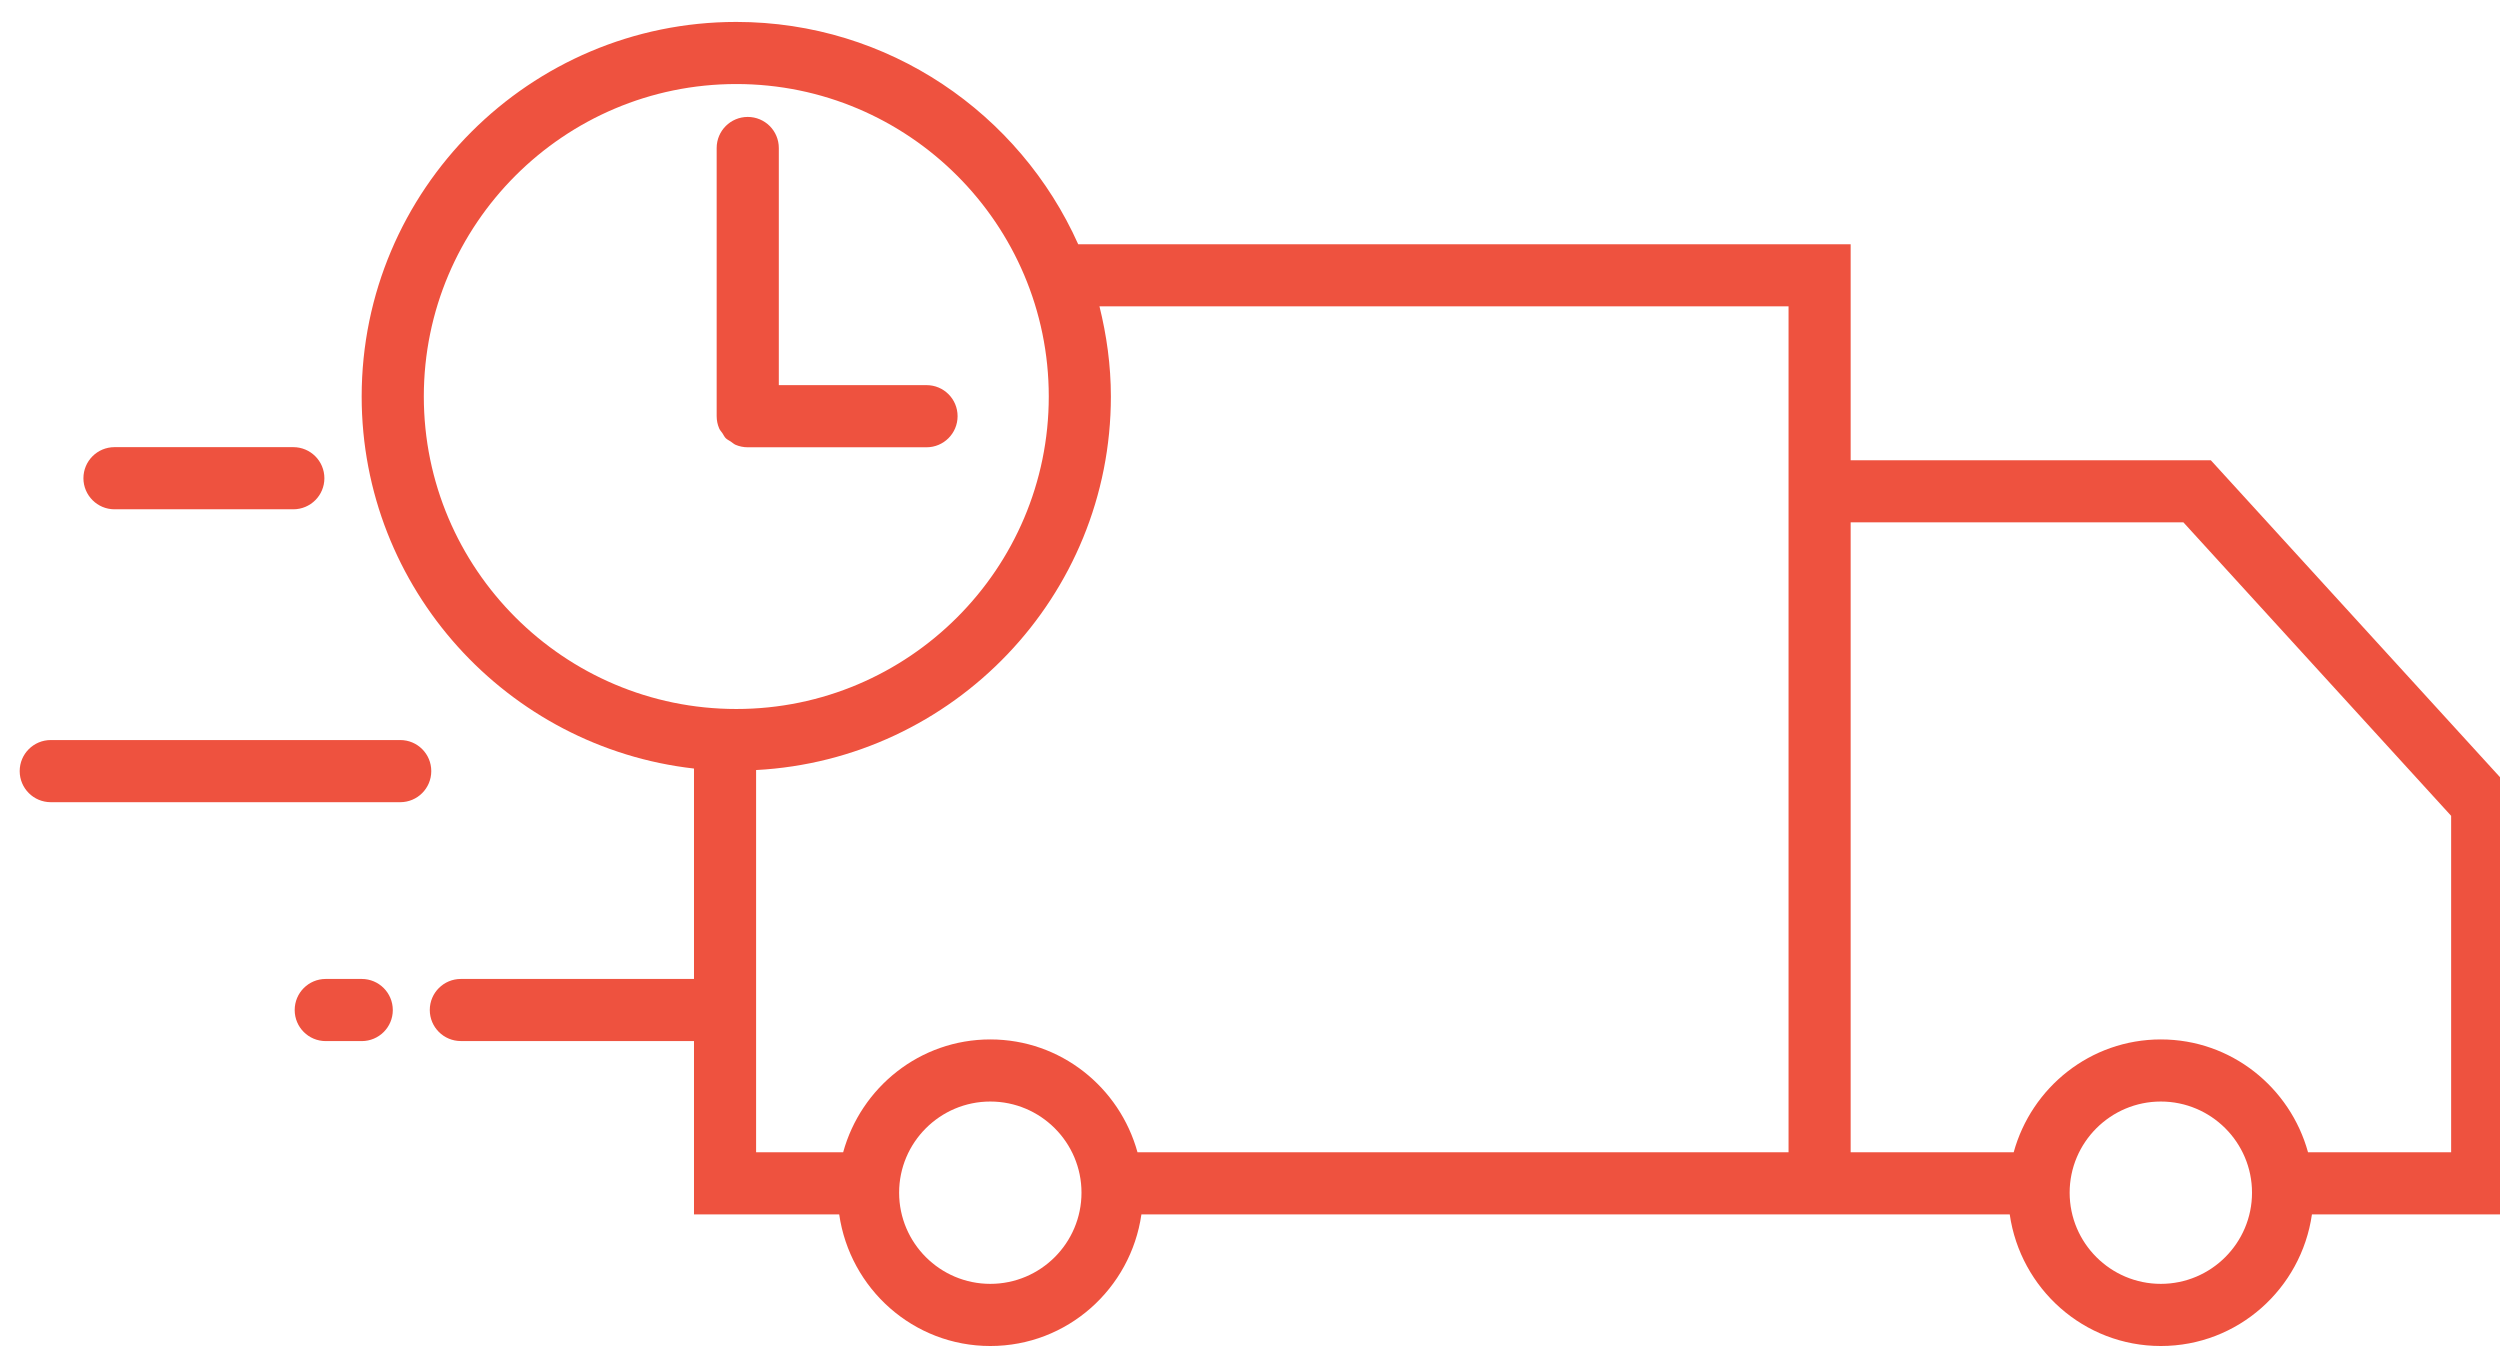 <svg width="57" height="31" viewBox="0 0 57 31" fill="none" xmlns="http://www.w3.org/2000/svg">
<path d="M9.125 16.873H1.158C0.766 16.873 0.449 17.19 0.449 17.581C0.449 17.973 0.766 18.29 1.158 18.29H9.125C9.517 18.29 9.833 17.973 9.833 17.581C9.833 17.189 9.517 16.873 9.125 16.873Z" fill="#EE523F"/>
<path d="M8.247 22.32H7.427C7.035 22.32 6.719 22.637 6.719 23.029C6.719 23.421 7.035 23.737 7.427 23.737H8.247C8.639 23.737 8.956 23.421 8.956 23.029C8.955 22.637 8.639 22.32 8.247 22.32Z" fill="#EE523F"/>
<path d="M57.303 18.052L50.407 10.494H42.195V5.569H24.583C23.249 2.587 20.26 0.5 16.787 0.5C12.078 0.5 8.246 4.331 8.246 9.041C8.246 13.423 11.566 17.041 15.823 17.523V22.32H10.508C10.116 22.32 9.799 22.636 9.799 23.028C9.799 23.42 10.116 23.736 10.508 23.736H15.823V27.689H19.134C19.378 29.381 20.822 30.689 22.579 30.689C24.337 30.689 25.781 29.381 26.024 27.689H45.822C46.066 29.381 47.51 30.689 49.267 30.689C51.025 30.689 52.469 29.381 52.712 27.689H57.302V18.052L57.303 18.052ZM9.663 9.04C9.663 5.112 12.859 1.916 16.788 1.916C20.716 1.916 23.912 5.112 23.912 9.04C23.912 12.969 20.716 16.165 16.788 16.165C12.859 16.165 9.663 12.968 9.663 9.04ZM22.579 29.272C21.433 29.272 20.5 28.34 20.5 27.193C20.5 26.048 21.432 25.115 22.579 25.115C23.726 25.115 24.658 26.047 24.658 27.193C24.658 28.34 23.726 29.272 22.579 29.272ZM40.778 26.272H25.935C25.528 24.794 24.186 23.699 22.579 23.699C20.973 23.699 19.631 24.793 19.224 26.272H17.239V17.557C21.738 17.319 25.328 13.595 25.328 9.039C25.328 8.33 25.231 7.644 25.068 6.985H40.779V26.272L40.778 26.272ZM49.267 29.272C48.121 29.272 47.188 28.34 47.188 27.193C47.188 26.048 48.12 25.115 49.267 25.115C50.413 25.115 51.346 26.047 51.346 27.193C51.346 28.34 50.413 29.272 49.267 29.272ZM55.886 26.272H52.623C52.216 24.794 50.873 23.699 49.268 23.699C47.661 23.699 46.319 24.793 45.912 26.272H42.195V11.909H49.781L55.886 18.601L55.886 26.272Z" fill="#EE523F"/>
<path d="M2.611 11.612H6.687C7.079 11.612 7.396 11.295 7.396 10.904C7.396 10.512 7.079 10.195 6.687 10.195H2.611C2.219 10.195 1.902 10.512 1.902 10.904C1.903 11.294 2.219 11.612 2.611 11.612Z" fill="#EE523F"/>
<path d="M16.658 10.065C16.697 10.091 16.73 10.124 16.772 10.142C16.857 10.178 16.951 10.198 17.048 10.198H21.125C21.517 10.198 21.833 9.88 21.833 9.489C21.833 9.097 21.517 8.781 21.125 8.781H17.757V3.374C17.757 2.983 17.44 2.666 17.048 2.666C16.657 2.666 16.34 2.983 16.34 3.374V9.489C16.34 9.587 16.36 9.68 16.396 9.765C16.413 9.808 16.447 9.841 16.473 9.88C16.497 9.917 16.516 9.959 16.546 9.99C16.578 10.022 16.62 10.04 16.657 10.065L16.658 10.065Z" fill="#EE523F"/>
</svg>
